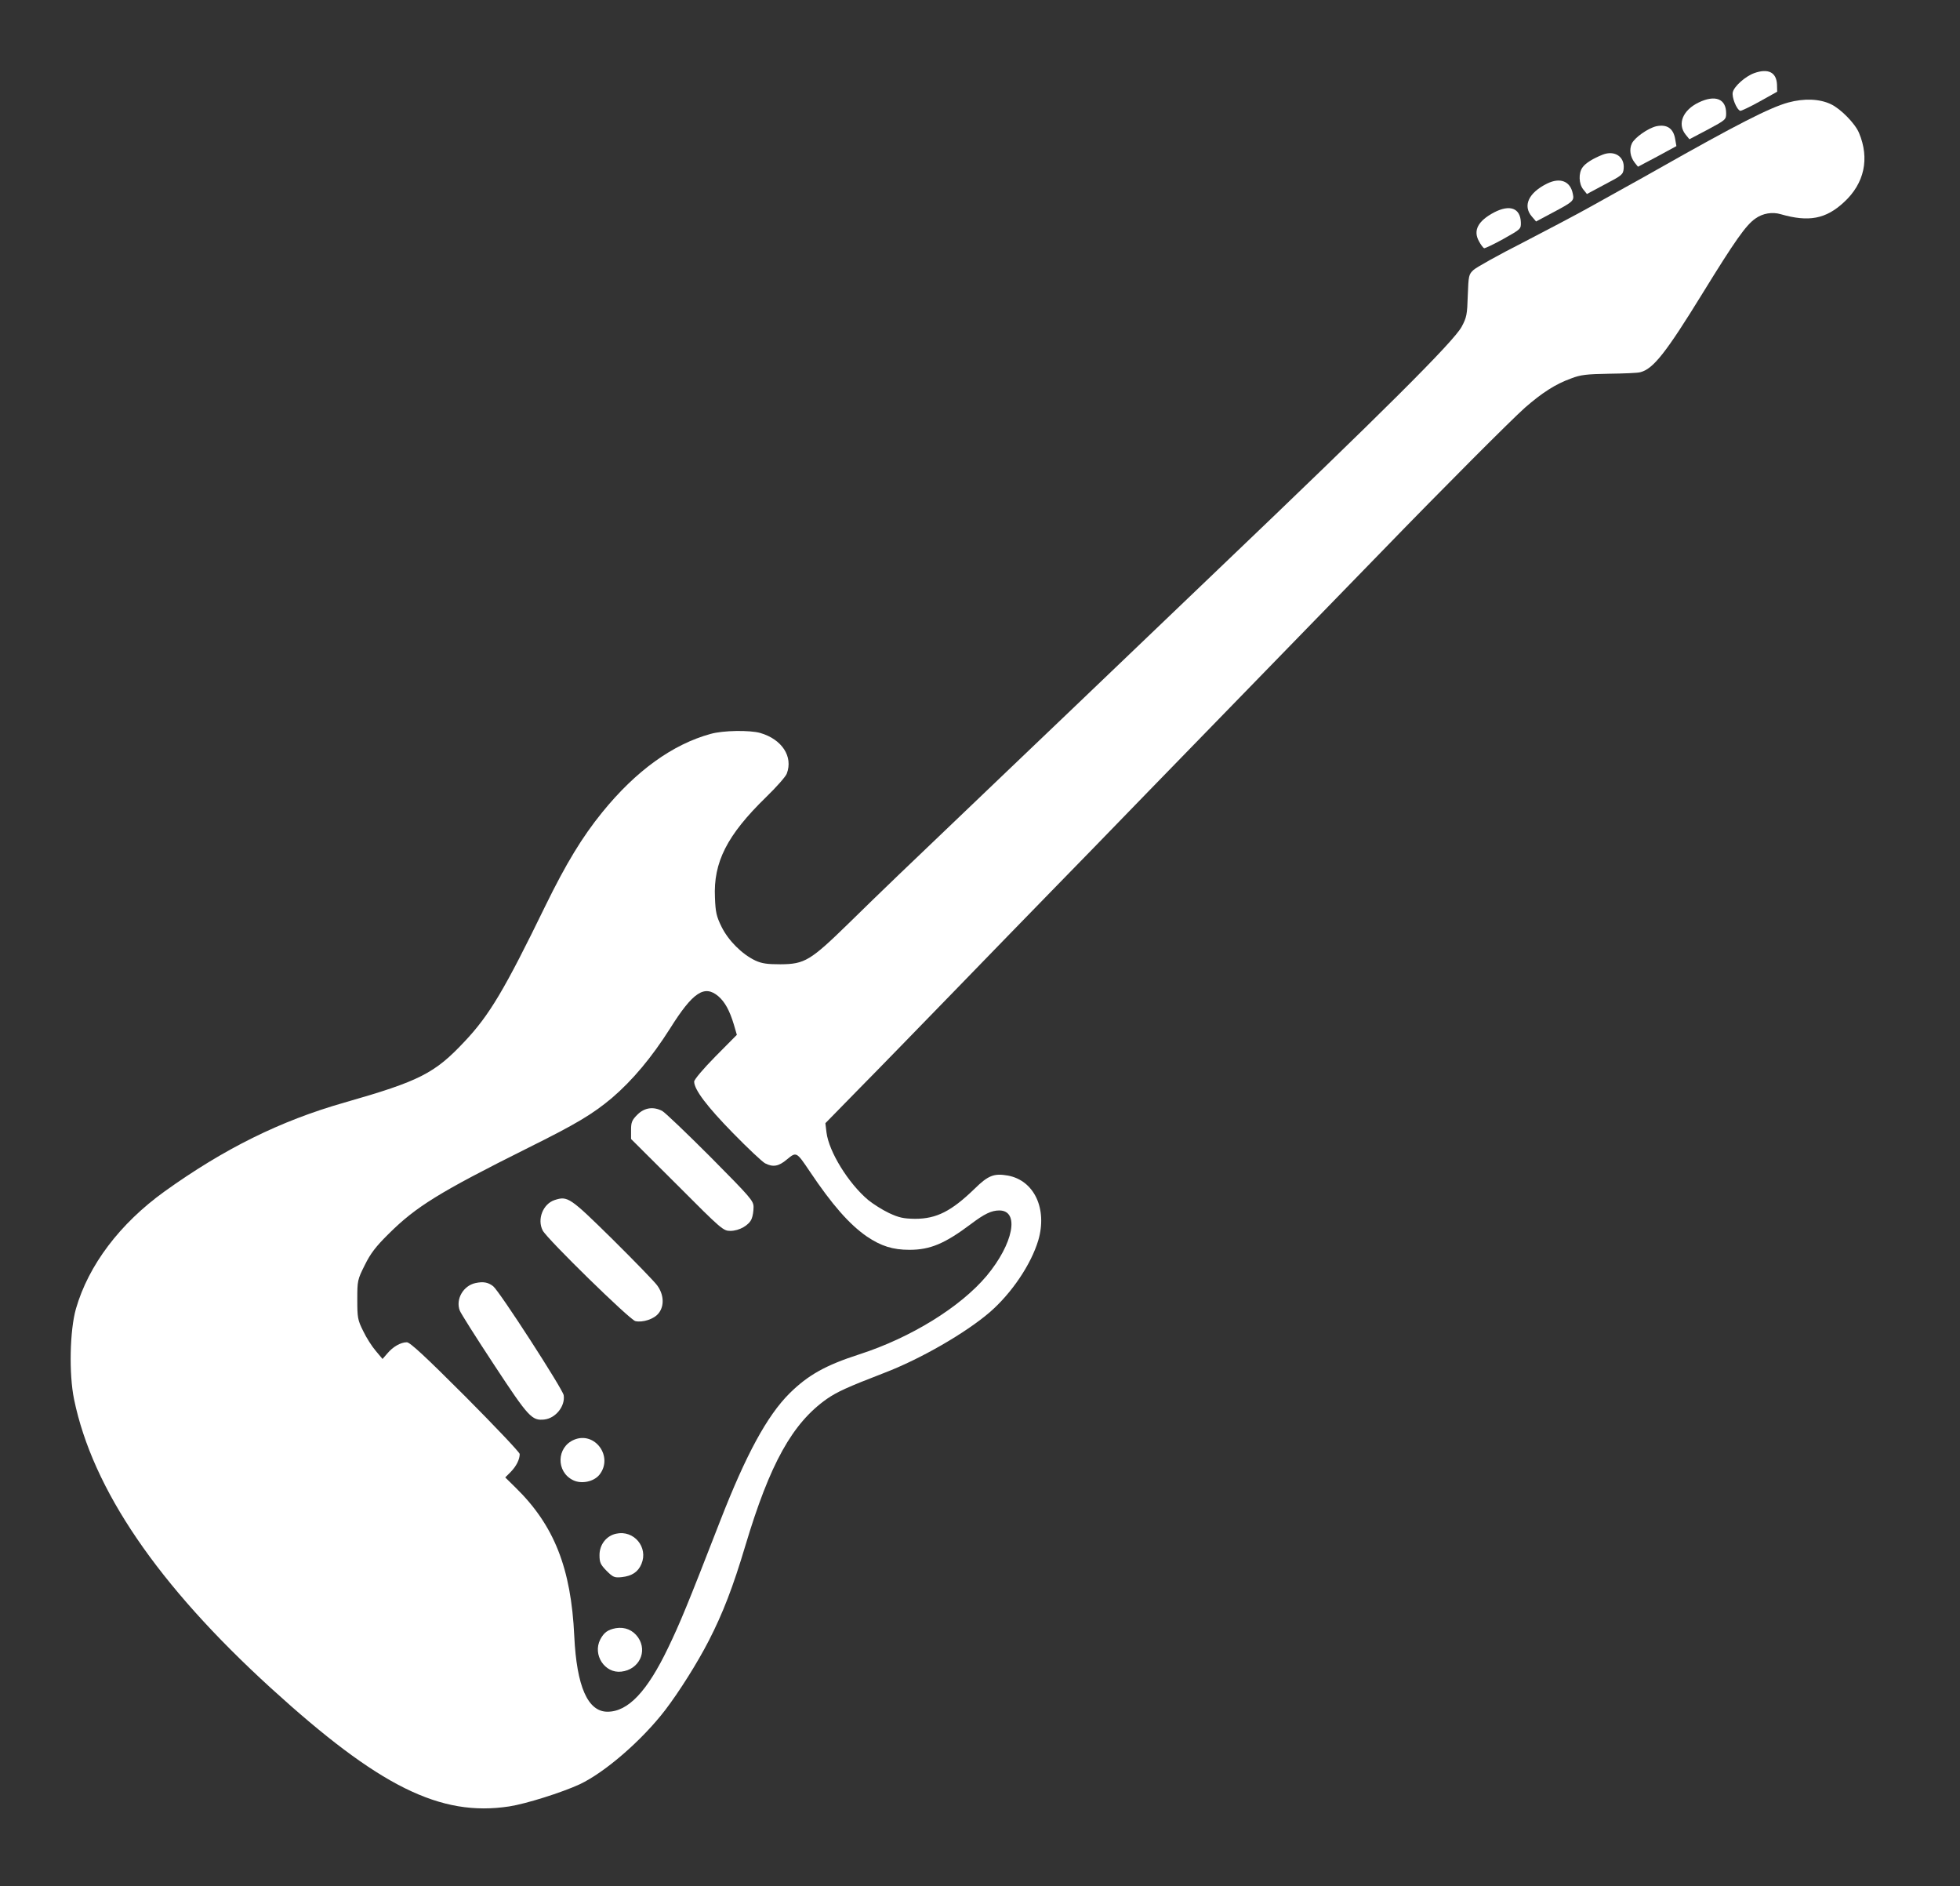<?xml version="1.0" standalone="no"?>
<!DOCTYPE svg PUBLIC "-//W3C//DTD SVG 20010904//EN"
 "http://www.w3.org/TR/2001/REC-SVG-20010904/DTD/svg10.dtd">
<svg version="1.0" xmlns="http://www.w3.org/2000/svg"
 width="1056pt" height="1016pt" viewBox="0 0 1056 1016"
 preserveAspectRatio="xMidYMid meet">

<rect x="0" y="0" width="1056" height="1016" fill="#333333" stroke="none"/>

<g transform="translate(0,1016) scale(0.1,-0.1)"
fill="#fff" stroke="none">
<path d="M9451 9766 c-47 -17 -107 -70 -115 -102 -7 -26 20 -94 40 -101 5 -1
52 21 104 50 l95 53 -1 39 c-3 66 -48 88 -123 61z"/>
<path d="M9152 9608 c-85 -41 -116 -115 -71 -172 l21 -26 99 52 c97 52 99 54
99 88 0 78 -59 101 -148 58z"/>
<path d="M9635 9608 c-101 -28 -277 -118 -710 -363 -58 -33 -87 -49 -170 -95
-33 -18 -116 -65 -185 -103 -69 -39 -233 -125 -364 -193 -132 -67 -252 -134
-267 -148 -26 -24 -27 -31 -31 -138 -3 -102 -6 -118 -33 -168 -42 -79 -433
-468 -1310 -1305 -115 -110 -322 -308 -460 -440 -138 -132 -441 -422 -675
-645 -616 -588 -668 -638 -855 -821 -209 -204 -239 -222 -370 -223 -71 0 -100
4 -135 20 -72 34 -145 107 -182 181 -28 57 -33 79 -36 158 -9 191 65 336 274
540 57 55 108 113 113 128 35 92 -26 185 -143 219 -57 16 -200 14 -267 -5
-205 -56 -403 -199 -584 -422 -108 -133 -195 -276 -307 -505 -219 -450 -301
-588 -434 -729 -162 -173 -243 -214 -649 -330 -344 -98 -647 -248 -969 -479
-240 -173 -409 -396 -477 -632 -33 -116 -38 -351 -10 -487 100 -485 451 -1000
1061 -1556 582 -530 912 -694 1284 -637 90 14 281 74 379 119 136 64 336 237
461 400 75 98 174 255 235 374 76 148 130 288 197 512 132 441 253 659 439
790 55 38 112 64 309 140 194 74 439 215 570 328 117 102 221 256 260 386 50
170 -22 323 -164 349 -74 13 -106 1 -179 -71 -125 -121 -205 -162 -321 -162
-63 1 -86 6 -140 31 -36 17 -86 49 -112 70 -107 90 -212 260 -225 364 l-6 50
184 188 c102 103 330 338 509 522 178 184 413 425 520 535 108 110 346 355
530 545 184 189 506 520 715 735 208 214 449 462 535 550 346 357 700 711 776
779 93 81 164 127 250 158 49 19 82 23 203 25 79 1 155 4 168 8 70 17 139 105
336 425 175 284 234 368 285 403 39 28 91 37 137 23 150 -43 242 -26 340 65
110 101 139 235 81 373 -21 51 -100 131 -152 155 -61 29 -144 32 -229 9z
m-5765 -4814 c36 -31 61 -77 84 -153 l16 -55 -115 -116 c-66 -67 -115 -125
-115 -136 0 -43 70 -135 209 -277 80 -82 158 -155 173 -163 43 -22 73 -17 118
21 51 42 51 42 123 -65 120 -179 213 -285 307 -350 77 -52 140 -72 230 -72
111 0 190 33 330 138 74 56 112 74 154 74 111 0 76 -179 -68 -352 -142 -169
-410 -334 -686 -423 -183 -59 -277 -112 -377 -211 -121 -121 -234 -330 -372
-684 -179 -461 -218 -554 -281 -685 -113 -236 -216 -345 -327 -345 -106 0
-166 135 -179 407 -17 367 -109 598 -317 801 l-55 54 30 30 c30 31 48 67 48
96 0 9 -132 148 -292 309 -216 216 -299 293 -316 293 -33 0 -75 -24 -105 -60
l-26 -30 -36 43 c-20 23 -51 71 -68 107 -30 60 -32 72 -32 170 0 102 1 107 40
185 31 63 59 100 130 170 146 145 271 223 750 462 262 130 348 182 452 269
111 95 214 218 313 374 123 196 185 237 260 174z"/>
<path d="M3434 4156 c-29 -29 -34 -41 -34 -82 l0 -49 248 -247 c240 -241 249
-248 287 -248 48 0 102 31 115 66 6 14 10 42 10 62 0 34 -15 51 -232 270 -128
128 -245 240 -260 248 -48 25 -96 18 -134 -20z"/>
<path d="M2988 3696 c-63 -21 -95 -104 -64 -164 25 -47 468 -480 499 -488 40
-9 102 11 126 43 31 39 28 100 -8 149 -15 21 -125 134 -242 250 -229 225 -240
233 -311 210z"/>
<path d="M2562 3249 c-66 -14 -108 -87 -85 -148 5 -14 89 -147 186 -294 186
-283 203 -300 270 -293 61 7 113 72 104 131 -6 34 -346 560 -380 587 -27 21
-53 26 -95 17z"/>
<path d="M3093 2405 c-95 -40 -98 -173 -5 -218 45 -22 112 -8 142 30 76 97
-25 235 -137 188z"/>
<path d="M3320 1899 c-53 -11 -90 -59 -90 -115 0 -40 5 -51 38 -85 35 -35 43
-38 82 -34 55 6 88 28 106 71 38 90 -41 184 -136 163z"/>
<path d="M3318 1390 c-43 -8 -64 -23 -84 -61 -42 -82 24 -184 114 -173 95 11
142 108 90 184 -28 40 -71 58 -120 50z"/>
<path d="M8924 9480 c-44 -10 -117 -61 -132 -93 -15 -32 -9 -72 16 -104 l17
-21 104 55 103 56 -6 35 c-9 60 -44 84 -102 72z"/>
<path d="M8635 9327 c-53 -21 -93 -46 -109 -69 -22 -31 -20 -88 4 -118 l20
-25 97 52 c92 48 98 53 101 85 6 64 -49 100 -113 75z"/>
<path d="M8335 9171 c-99 -49 -132 -119 -82 -177 l23 -27 90 48 c111 59 116
64 108 101 -13 68 -68 90 -139 55z"/>
<path d="M8050 9016 c-87 -46 -114 -97 -82 -155 10 -19 23 -36 28 -38 5 -1 52
21 104 50 94 53 95 53 94 90 -3 76 -59 97 -144 53z"/>
</g>
</svg>
